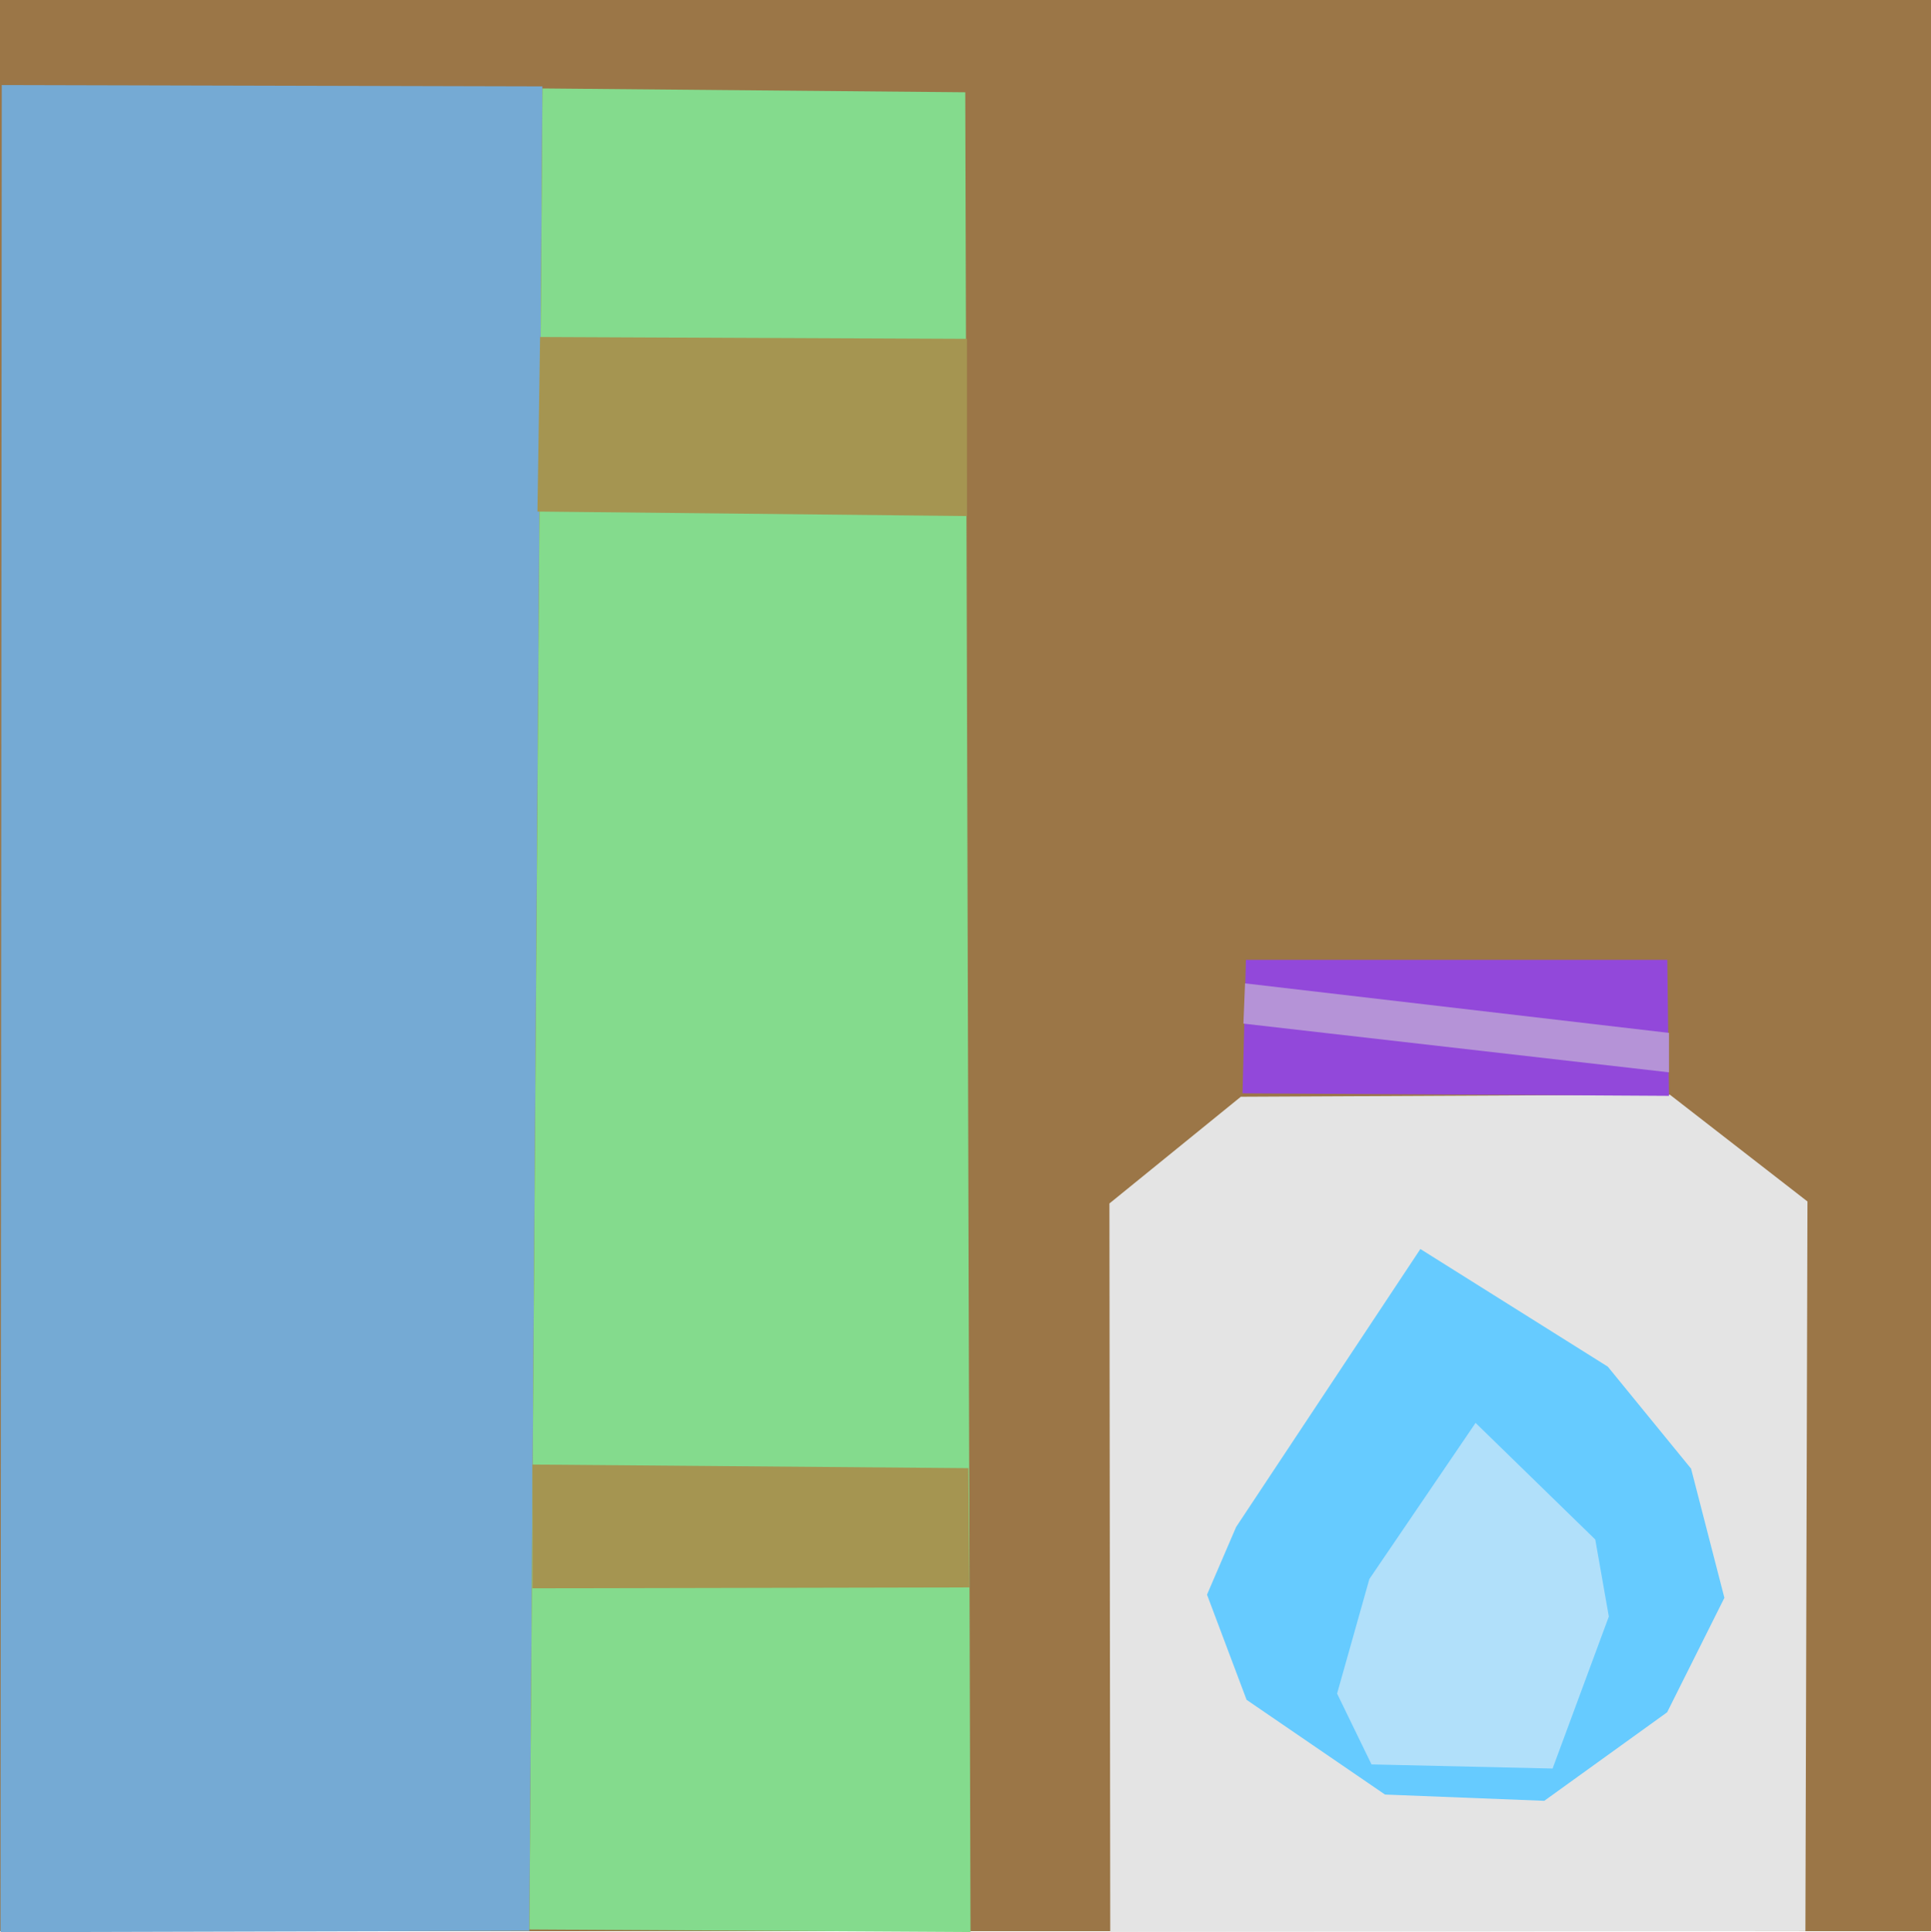 <svg xmlns="http://www.w3.org/2000/svg" xmlns:xlink="http://www.w3.org/1999/xlink" width="262" height="262.13" viewBox="329.911 117.534 262 262.125">
  <defs>
    <path id="a" d="M329.91 117.53h262v262h-262v-262Z"/>
    <path id="b" d="m330.15 129.07 73.35.18-1.77 250.23-71.75.18.17-250.59Z"/>
    <path id="c" d="m403.51 129.53 57.37.52.71 249.59-59.85-.35 1.77-249.76Z"/>
    <path id="d" d="m403.19 163.25 57.92.25v24.04l-58.28-.61.36-23.68Z"/>
    <path id="e" d="m402.15 316.22 59.15.49.13 16.18-59.28.12v-16.79Z"/>
    <path id="f" d="m556.48 266.04 18.67 14.49-.28 98.99-94.32.11-.11-98.83 17.83-14.48 58.21-.28Z"/>
    <path id="g" d="m556.36 266.2-.23-18.45h-57.17l-.46 18.11 57.86.34Z"/>
    <path id="h" d="M556.36 257.66v5.35l-57.74-6.61.22-5.46 57.52 6.72Z"/>
    <path id="i" d="m539.44 361.84 16.67-12.01 7.77-15.53-4.52-17.52-11.3-13.84-25.43-15.96-25 37.71-3.95 9.18 5.37 14.27 18.78 12.85 21.61.85Z"/>
    <path id="j" d="m511.33 347.29 4.38-15.54 14.41-21.18 16.24 15.82 1.84 10.45-7.63 20.62-24.57-.56-4.67-9.61Z"/>
  </defs>
  <use xlink:href="#a" fill="#9b7647"/>
  <use xlink:href="#b" fill="#75aad4"/>
  <use xlink:href="#c" fill="#84db8d"/>
  <use xlink:href="#d" fill="#a59551"/>
  <use xlink:href="#e" fill="#a59551"/>
  <use xlink:href="#f" fill="#e4e4e4"/>
  <use xlink:href="#g" fill="#9248da"/>
  <use xlink:href="#h" fill="#b593d7"/>
  <use xlink:href="#i" fill="#66cbff"/>
  <use xlink:href="#j" fill="#b1e0fa"/>
</svg>
